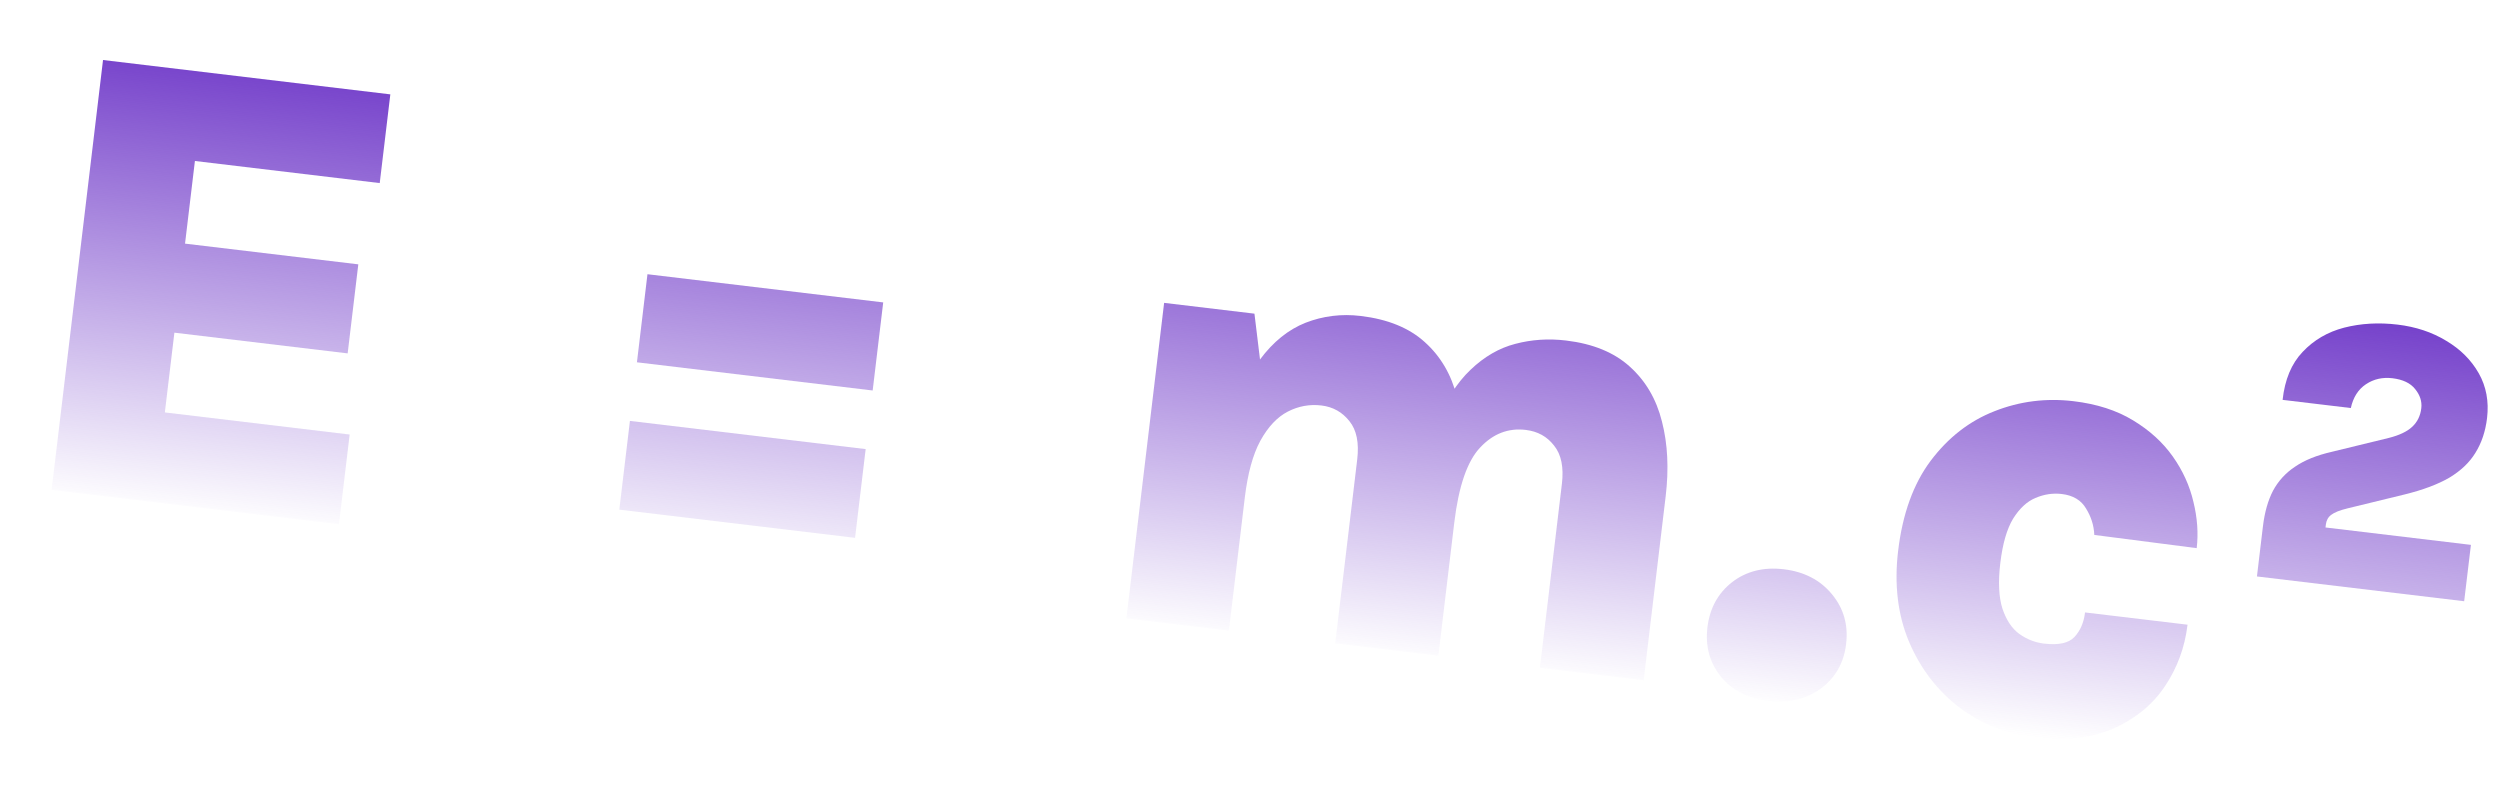<svg width="248" height="79" viewBox="0 0 248 79" fill="none" xmlns="http://www.w3.org/2000/svg">
<g filter="url(#filter0_f_75_1021)">
<path d="M5.122 48.593L10.22 5.953L38.721 9.361L37.669 18.162L19.335 15.97L18.355 24.168L35.544 26.223L34.488 35.056L17.299 33.001L16.353 40.913L34.686 43.105L33.623 52.001L5.122 48.593Z" fill="url(#paint0_linear_75_1021)"/>
<path d="M62.489 41.755L85.874 44.551L84.822 53.353L61.436 50.557L62.489 41.755ZM64.228 27.203L87.614 29.999L86.569 38.737L63.184 35.941L64.228 27.203Z" fill="url(#paint1_linear_75_1021)"/>
<path d="M152.759 66.245L154.939 48.007C155.137 46.355 154.88 45.089 154.169 44.209C153.481 43.31 152.544 42.79 151.358 42.648C149.621 42.44 148.112 43.023 146.831 44.395C145.552 45.746 144.696 48.233 144.263 51.855L140.259 51.376C140.708 47.627 141.418 44.564 142.389 42.188C143.363 39.791 144.529 37.953 145.884 36.676C147.243 35.377 148.72 34.523 150.316 34.112C151.936 33.682 153.614 33.572 155.351 33.779C158.02 34.098 160.13 34.963 161.68 36.373C163.251 37.785 164.313 39.599 164.865 41.813C165.438 44.031 165.561 46.505 165.234 49.238L163.053 67.476L152.759 66.245ZM111.739 61.341L115.481 30.044L124.441 31.115L124.993 35.661C126.299 33.904 127.809 32.688 129.522 32.013C131.257 31.339 133.078 31.116 134.984 31.344C137.674 31.666 139.795 32.532 141.345 33.942C142.916 35.354 143.978 37.168 144.53 39.382C145.081 41.597 145.194 44.07 144.867 46.803L142.686 65.041L132.455 63.818L134.636 45.58C134.833 43.927 134.577 42.661 133.865 41.781C133.157 40.88 132.23 40.361 131.087 40.224C129.921 40.085 128.813 40.285 127.76 40.826C126.707 41.366 125.796 42.331 125.028 43.722C124.284 45.094 123.769 46.977 123.483 49.37L121.906 62.556L111.739 61.341Z" fill="url(#paint2_linear_75_1021)"/>
<path d="M169.377 62.238C169.602 60.352 170.415 58.859 171.814 57.759C173.234 56.661 174.951 56.233 176.963 56.473C178.975 56.714 180.563 57.538 181.727 58.944C182.891 60.351 183.36 61.997 183.135 63.883C182.91 65.768 182.067 67.246 180.607 68.318C179.149 69.368 177.414 69.773 175.402 69.532C173.389 69.292 171.821 68.481 170.697 67.101C169.594 65.723 169.154 64.102 169.377 62.238Z" fill="url(#paint3_linear_75_1021)"/>
<path d="M201.715 73.13C198.982 72.803 196.522 71.811 194.336 70.153C192.17 68.497 190.517 66.334 189.375 63.662C188.255 60.992 187.895 57.984 188.295 54.638C188.733 50.973 189.809 47.997 191.522 45.71C193.258 43.404 195.367 41.765 197.846 40.794C200.349 39.804 202.967 39.472 205.7 39.799C208.009 40.075 209.974 40.708 211.596 41.696C213.239 42.688 214.557 43.887 215.549 45.295C216.541 46.703 217.221 48.202 217.589 49.793C217.979 51.387 218.086 52.914 217.912 54.376L207.755 53.065C207.716 52.136 207.444 51.266 206.94 50.453C206.459 49.623 205.657 49.14 204.534 49.006C203.645 48.899 202.77 49.031 201.909 49.401C201.072 49.752 200.335 50.437 199.697 51.457C199.081 52.479 198.659 53.943 198.431 55.849C198.208 57.714 198.276 59.215 198.634 60.353C199.013 61.495 199.568 62.334 200.298 62.873C201.05 63.414 201.871 63.738 202.76 63.844C204.201 64.016 205.204 63.803 205.77 63.205C206.359 62.588 206.714 61.771 206.836 60.754L217.004 61.97C216.735 64.215 215.987 66.253 214.758 68.082C213.529 69.912 211.826 71.309 209.648 72.273C207.494 73.219 204.85 73.504 201.715 73.13Z" fill="url(#paint4_linear_75_1021)"/>
<path d="M223.889 57.185L224.485 52.197C224.65 50.82 224.984 49.646 225.486 48.675C226.01 47.706 226.739 46.912 227.673 46.293C228.608 45.653 229.816 45.164 231.296 44.825L236.973 43.441C238.014 43.179 238.789 42.81 239.297 42.333C239.805 41.857 240.103 41.248 240.192 40.507C240.273 39.829 240.07 39.192 239.582 38.597C239.116 38.004 238.364 37.645 237.326 37.521C236.352 37.405 235.48 37.601 234.71 38.111C233.94 38.62 233.437 39.409 233.202 40.477L226.434 39.667C226.654 37.653 227.316 36.067 228.421 34.91C229.529 33.732 230.903 32.929 232.544 32.502C234.206 32.078 235.969 31.977 237.833 32.2C239.655 32.418 241.267 32.954 242.669 33.809C244.073 34.643 245.148 35.717 245.893 37.031C246.638 38.345 246.912 39.828 246.715 41.48C246.558 42.793 246.173 43.94 245.562 44.919C244.975 45.88 244.114 46.701 242.98 47.382C241.848 48.042 240.374 48.596 238.559 49.045L232.882 50.429C232.108 50.616 231.567 50.83 231.259 51.073C230.953 51.294 230.775 51.617 230.724 52.04L230.69 52.326L245.115 54.051L244.446 59.643L223.889 57.185Z" fill="url(#paint5_linear_75_1021)"/>
</g>
<defs>
<filter id="filter0_f_75_1021" x="0.122" y="0.953" width="251.655" height="77.336" filterUnits="userSpaceOnUse" color-interpolation-filters="sRGB">
<feFlood flood-opacity="0" result="BackgroundImageFix"/>
<feBlend mode="normal" in="SourceGraphic" in2="BackgroundImageFix" result="shape"/>
<feGaussianBlur stdDeviation="2.5" result="effect1_foregroundBlur_75_1021"/>
</filter>
<linearGradient id="paint0_linear_75_1021" x1="129.009" y1="19.189" x2="123.675" y2="63.799" gradientUnits="userSpaceOnUse">
<stop stop-color="#7642CB"/>
<stop offset="1" stop-color="#7642CB" stop-opacity="0"/>
</linearGradient>
<linearGradient id="paint1_linear_75_1021" x1="129.009" y1="19.189" x2="123.675" y2="63.799" gradientUnits="userSpaceOnUse">
<stop stop-color="#7642CB"/>
<stop offset="1" stop-color="#7642CB" stop-opacity="0"/>
</linearGradient>
<linearGradient id="paint2_linear_75_1021" x1="129.009" y1="19.189" x2="123.675" y2="63.799" gradientUnits="userSpaceOnUse">
<stop stop-color="#7642CB"/>
<stop offset="1" stop-color="#7642CB" stop-opacity="0"/>
</linearGradient>
<linearGradient id="paint3_linear_75_1021" x1="129.009" y1="19.189" x2="123.675" y2="63.799" gradientUnits="userSpaceOnUse">
<stop stop-color="#7642CB"/>
<stop offset="1" stop-color="#7642CB" stop-opacity="0"/>
</linearGradient>
<linearGradient id="paint4_linear_75_1021" x1="129.009" y1="19.189" x2="123.675" y2="63.799" gradientUnits="userSpaceOnUse">
<stop stop-color="#7642CB"/>
<stop offset="1" stop-color="#7642CB" stop-opacity="0"/>
</linearGradient>
<linearGradient id="paint5_linear_75_1021" x1="129.009" y1="19.189" x2="123.675" y2="63.799" gradientUnits="userSpaceOnUse">
<stop stop-color="#7642CB"/>
<stop offset="1" stop-color="#7642CB" stop-opacity="0"/>
</linearGradient>
</defs>
</svg>
